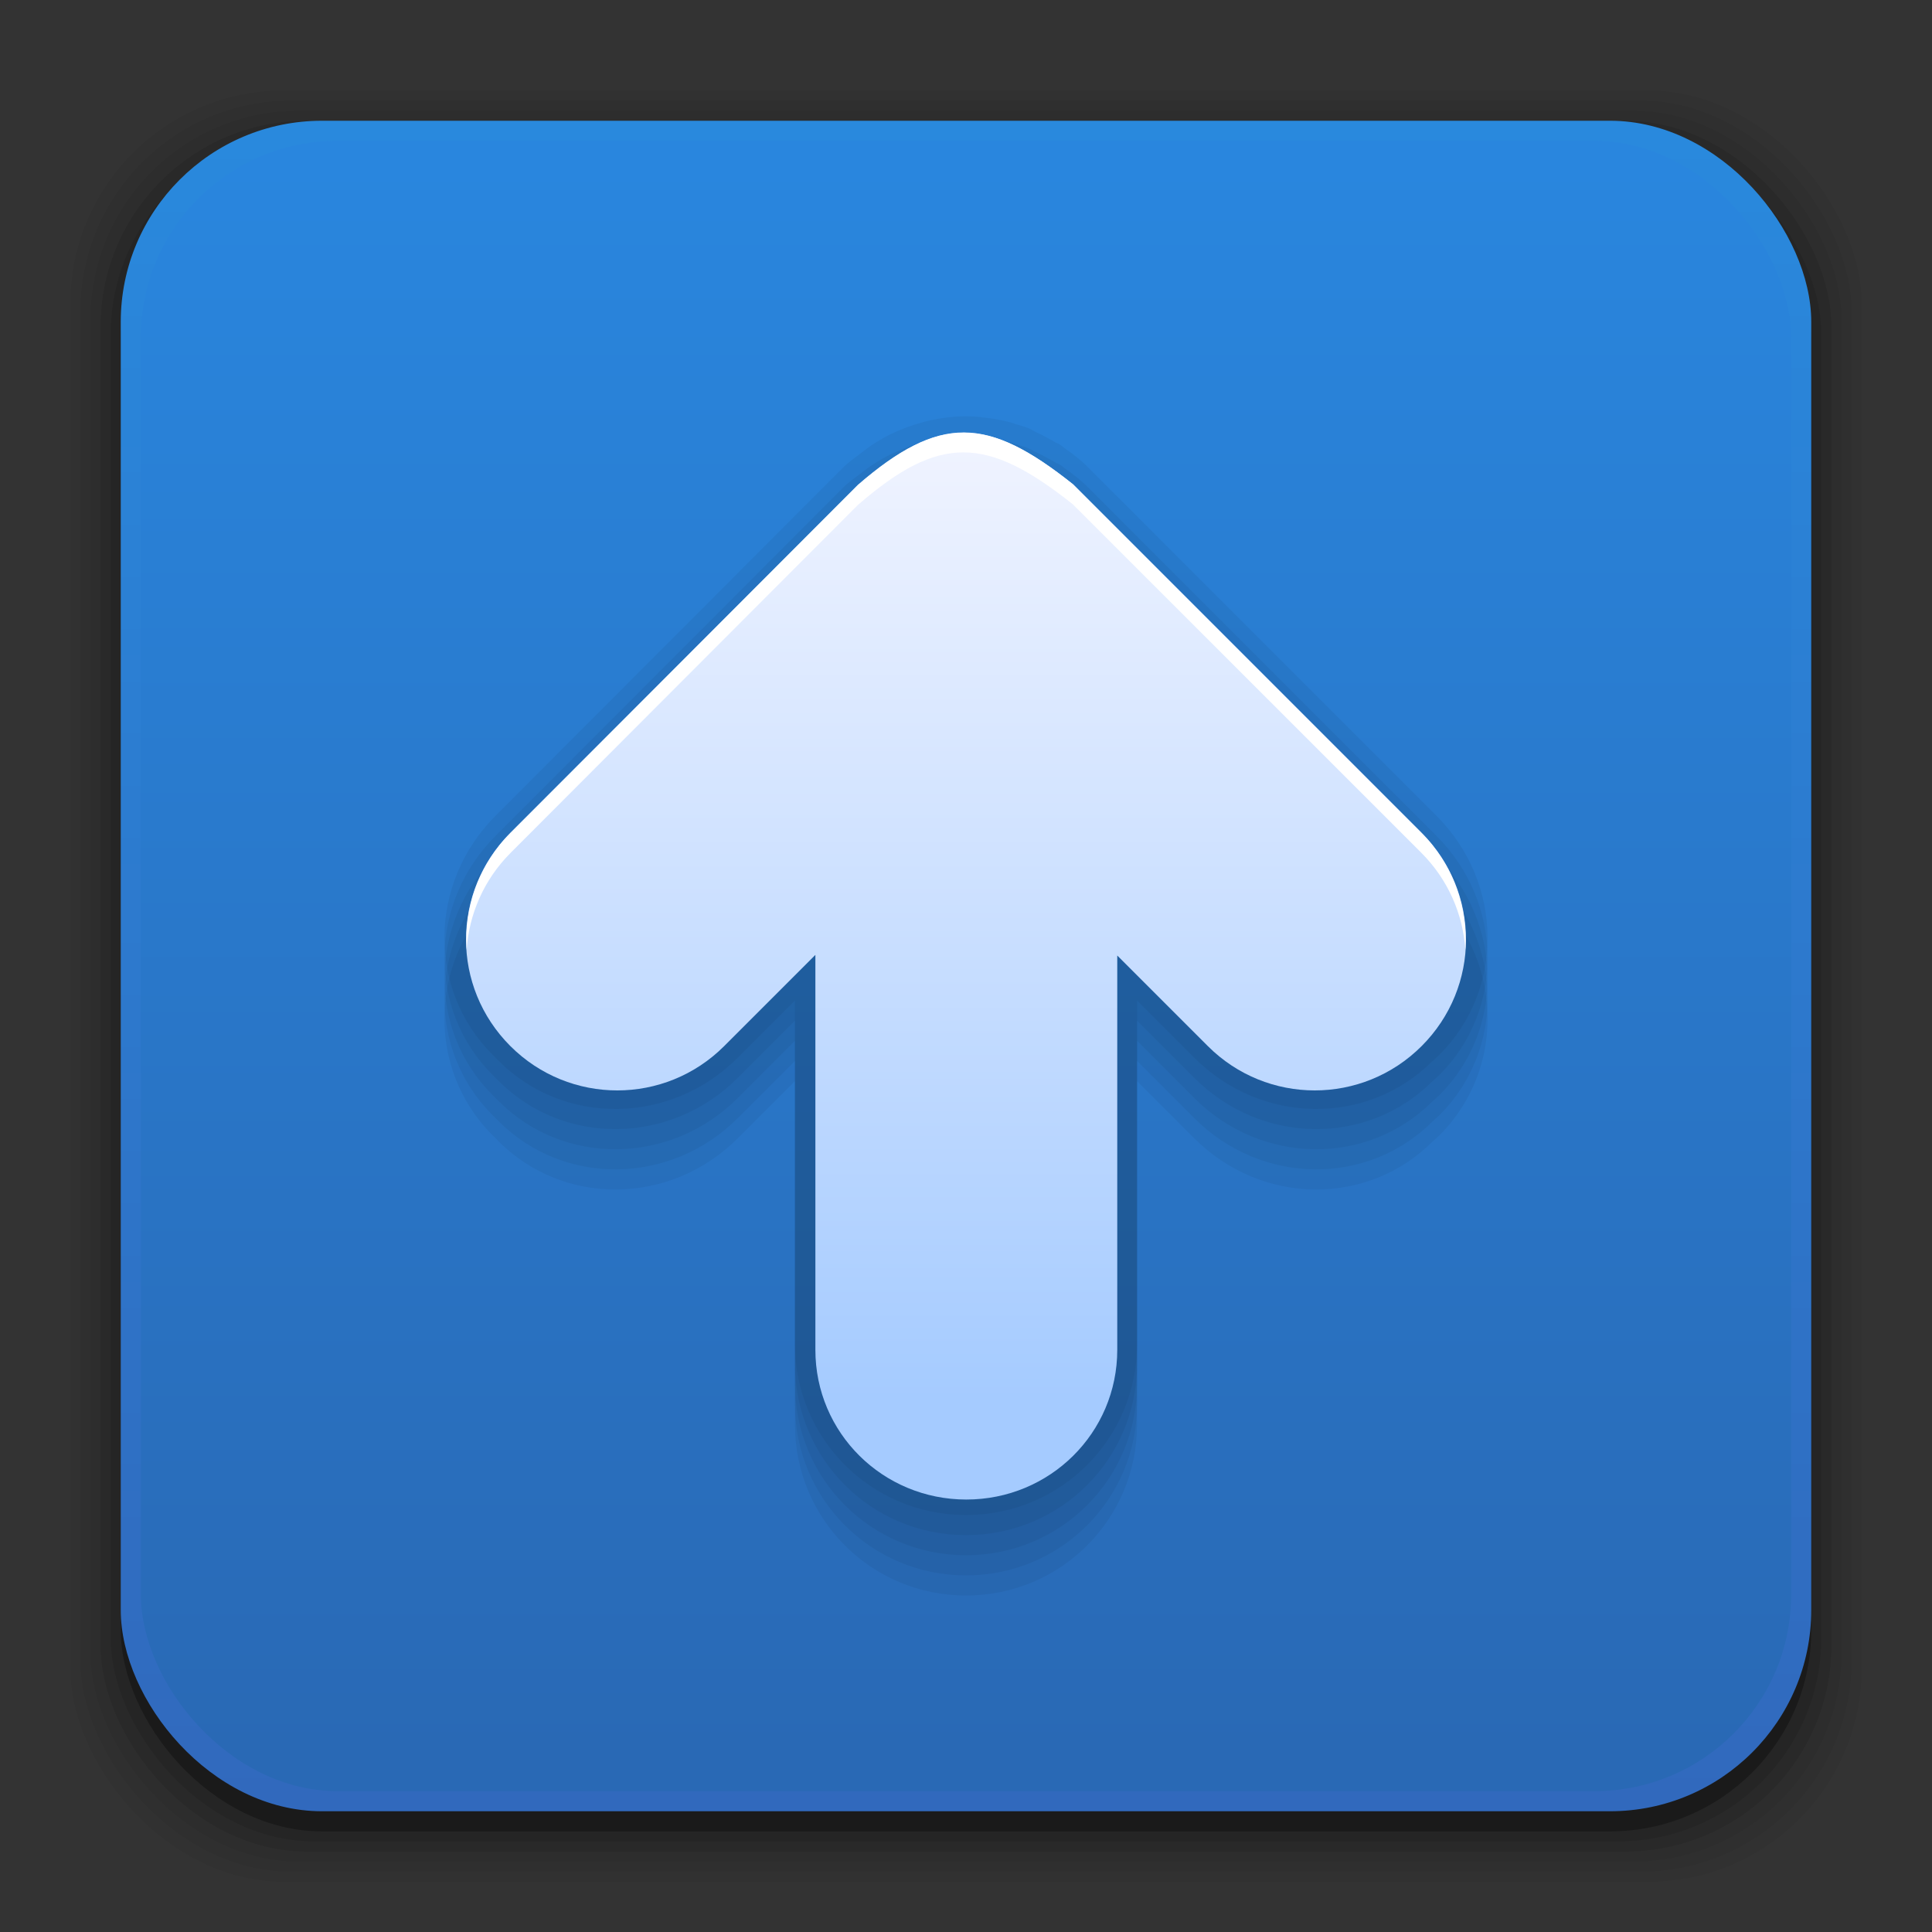 <?xml version="1.0" encoding="UTF-8" standalone="no"?>
<!-- Created with Inkscape (http://www.inkscape.org/) -->

<svg
   xmlns:dc="http://purl.org/dc/elements/1.1/"
   xmlns:cc="http://creativecommons.org/ns#"
   xmlns:rdf="http://www.w3.org/1999/02/22-rdf-syntax-ns#"
   xmlns:svg="http://www.w3.org/2000/svg"
   xmlns="http://www.w3.org/2000/svg"
   xmlns:xlink="http://www.w3.org/1999/xlink"
   xmlns:sodipodi="http://sodipodi.sourceforge.net/DTD/sodipodi-0.dtd"
   xmlns:inkscape="http://www.inkscape.org/namespaces/inkscape"
   width="96"
   height="96"
   id="svg2"
   version="1.1"
   inkscape:version="0.48.4 r9939"
   sodipodi:docname="preferences-system-notifications.svg">
  <rect width="100%" height="100%" fill="#333333" stroke="none"/>
  <defs
     id="defs4">
    <linearGradient
       inkscape:collect="always"
       id="linearGradient3539">
      <stop
         style="stop-color:#3169bd;stop-opacity:1"
         offset="0"
         id="stop3541" />
      <stop
         style="stop-color:#2989dd;stop-opacity:1"
         offset="1"
         id="stop3543" />
    </linearGradient>
    <linearGradient
       id="linearGradient3533"
       inkscape:collect="always">
      <stop
         id="stop3535"
         offset="0"
         style="stop-color:#2969b5;stop-opacity:1" />
      <stop
         id="stop3537"
         offset="1"
         style="stop-color:#2986de;stop-opacity:1" />
    </linearGradient>
    <inkscape:perspective
       sodipodi:type="inkscape:persp3d"
       inkscape:vp_x="0 : 48 : 1"
       inkscape:vp_y="0 : 1000 : 0"
       inkscape:vp_z="96 : 48 : 1"
       inkscape:persp3d-origin="48 : 32 : 1"
       id="perspective3054" />
    <linearGradient
       id="linearGradient4357"
       inkscape:collect="always">
      <stop
         id="stop4359"
         offset="0"
         style="stop-color:#ded3d6;stop-opacity:1" />
      <stop
         id="stop4361"
         offset="1"
         style="stop-color:#f7ebef;stop-opacity:1" />
    </linearGradient>
    <linearGradient
       inkscape:collect="always"
       id="linearGradient3558">
      <stop
         style="stop-color:#ded3d6;stop-opacity:1"
         offset="0"
         id="stop3560" />
      <stop
         style="stop-color:#efebef;stop-opacity:1"
         offset="1"
         id="stop3562" />
    </linearGradient>
    <linearGradient
       id="linearGradient3076"
       inkscape:collect="always">
      <stop
         id="stop3078"
         offset="0"
         style="stop-color:#ffe7f7;stop-opacity:1" />
      <stop
         id="stop3080"
         offset="1"
         style="stop-color:#ffc3ef;stop-opacity:1" />
    </linearGradient>
    <linearGradient
       id="linearGradient3070"
       inkscape:collect="always">
      <stop
         id="stop3072"
         offset="0"
         style="stop-color:#943410;stop-opacity:1" />
      <stop
         id="stop3074"
         offset="1"
         style="stop-color:#dc7952;stop-opacity:1" />
    </linearGradient>
    <linearGradient
       inkscape:collect="always"
       id="linearGradient3059">
      <stop
         style="stop-color:#a53810;stop-opacity:1"
         offset="0"
         id="stop3061" />
      <stop
         style="stop-color:#e75911;stop-opacity:1"
         offset="1"
         id="stop3064" />
    </linearGradient>
    <linearGradient
       inkscape:collect="always"
       id="linearGradient3048">
      <stop
         style="stop-color:#c16d16;stop-opacity:1"
         offset="0"
         id="stop3050" />
      <stop
         style="stop-color:#ff8e31;stop-opacity:1"
         offset="1"
         id="stop3052" />
    </linearGradient>
    <linearGradient
       inkscape:collect="always"
       id="linearGradient3119">
      <stop
         style="stop-color:#92948f;stop-opacity:0"
         offset="0"
         id="stop3121" />
      <stop
         id="stop3123"
         offset="0.428"
         style="stop-color:#9b9e98;stop-opacity:1" />
      <stop
         style="stop-color:#939690;stop-opacity:0"
         offset="1"
         id="stop3125" />
    </linearGradient>
    <linearGradient
       id="linearGradient3073"
       inkscape:collect="always">
      <stop
         id="stop3075"
         offset="0"
         style="stop-color:#ffffff;stop-opacity:0" />
      <stop
         style="stop-color:#ffffff;stop-opacity:1"
         offset="0.459"
         id="stop3085" />
      <stop
         id="stop3083"
         offset="1"
         style="stop-color:#ffffff;stop-opacity:0" />
    </linearGradient>
    <linearGradient
       inkscape:collect="always"
       id="linearGradient3047">
      <stop
         style="stop-color:#000000;stop-opacity:1"
         offset="0"
         id="stop3049" />
      <stop
         id="stop3055"
         offset="0.061"
         style="stop-color:#1a1a1a;stop-opacity:1" />
      <stop
         style="stop-color:#333333;stop-opacity:1"
         offset="0.165"
         id="stop3057" />
      <stop
         id="stop3059"
         offset="0.554"
         style="stop-color:#4d4d4d;stop-opacity:1" />
      <stop
         style="stop-color:#999999;stop-opacity:1"
         offset="1"
         id="stop3051" />
    </linearGradient>
    <linearGradient
       id="linearGradient3041"
       inkscape:collect="always">
      <stop
         id="stop3043"
         offset="0"
         style="stop-color:#1a1a1a;stop-opacity:1" />
      <stop
         id="stop3045"
         offset="1"
         style="stop-color:#808080;stop-opacity:1" />
    </linearGradient>
    <linearGradient
       inkscape:collect="always"
       id="linearGradient3029">
      <stop
         style="stop-color:#333333;stop-opacity:1"
         offset="0"
         id="stop3031" />
      <stop
         style="stop-color:#e0e0dd;stop-opacity:0;"
         offset="1"
         id="stop3033" />
    </linearGradient>
    <linearGradient
       inkscape:collect="always"
       xlink:href="#linearGradient3029"
       id="linearGradient3035"
       x1="35.355"
       y1="1030.362"
       x2="35.355"
       y2="975.333"
       gradientUnits="userSpaceOnUse"
       gradientTransform="matrix(1.164,0,0,1.164,-7.863,-164.236)" />
    <linearGradient
       inkscape:collect="always"
       xlink:href="#linearGradient3041"
       id="linearGradient3039"
       gradientUnits="userSpaceOnUse"
       x1="35.355"
       y1="1030.362"
       x2="35.355"
       y2="975.333"
       gradientTransform="matrix(1.122,0,0,1.122,-5.85,-122.188)" />
    <linearGradient
       inkscape:collect="always"
       xlink:href="#linearGradient3047"
       id="linearGradient3053"
       x1="40"
       y1="1043.434"
       x2="39.286"
       y2="972.333"
       gradientUnits="userSpaceOnUse" />
    <linearGradient
       inkscape:collect="always"
       xlink:href="#linearGradient3073"
       id="linearGradient3113"
       gradientUnits="userSpaceOnUse"
       gradientTransform="translate(0,-956.362)"
       x1="14.869"
       y1="978.904"
       x2="24.527"
       y2="969.247" />
    <linearGradient
       inkscape:collect="always"
       xlink:href="#linearGradient3073"
       id="linearGradient3115"
       gradientUnits="userSpaceOnUse"
       gradientTransform="matrix(-1,0,0,1,96,-956.362)"
       x1="15.152"
       y1="978.621"
       x2="26.264"
       y2="967.509" />
    <linearGradient
       inkscape:collect="always"
       xlink:href="#linearGradient3119"
       id="linearGradient3117"
       gradientUnits="userSpaceOnUse"
       gradientTransform="translate(0,-956.362)"
       x1="13.132"
       y1="980.641"
       x2="25.55"
       y2="967.866" />
    <linearGradient
       inkscape:collect="always"
       xlink:href="#linearGradient3119"
       id="linearGradient3129"
       gradientUnits="userSpaceOnUse"
       gradientTransform="matrix(-1,0,0,1,96,0)"
       x1="13.132"
       y1="980.641"
       x2="25.55"
       y2="967.866" />
    <linearGradient
       inkscape:collect="always"
       xlink:href="#linearGradient3048"
       id="linearGradient3054"
       x1="49.268"
       y1="996.573"
       x2="49.268"
       y2="1045.863"
       gradientUnits="userSpaceOnUse" />
    <linearGradient
       inkscape:collect="always"
       xlink:href="#linearGradient3048"
       id="linearGradient3058"
       x1="115.803"
       y1="985.472"
       x2="115.803"
       y2="1033.554"
       gradientUnits="userSpaceOnUse" />
    <linearGradient
       inkscape:collect="always"
       xlink:href="#linearGradient3076"
       id="linearGradient3055"
       gradientUnits="userSpaceOnUse"
       x1="115.803"
       y1="985.472"
       x2="115.803"
       y2="1025.364"
       gradientTransform="matrix(1.414,0,0,1.414,-119.787,-419.055)" />
    <linearGradient
       inkscape:collect="always"
       xlink:href="#linearGradient3059"
       id="linearGradient3066"
       x1="22.542"
       y1="1043.397"
       x2="22.542"
       y2="964.459"
       gradientUnits="userSpaceOnUse" />
    <linearGradient
       inkscape:collect="always"
       xlink:href="#linearGradient3070"
       id="linearGradient3068"
       x1="53.796"
       y1="1046.023"
       x2="53.796"
       y2="962.974"
       gradientUnits="userSpaceOnUse" />
    <linearGradient
       inkscape:collect="always"
       xlink:href="#linearGradient3076"
       id="linearGradient3086"
       gradientUnits="userSpaceOnUse"
       gradientTransform="matrix(1.414,0,0,1.414,-119.787,-417.126)"
       x1="115.803"
       y1="985.472"
       x2="115.803"
       y2="1025.364" />
    <linearGradient
       inkscape:collect="always"
       xlink:href="#linearGradient3076"
       id="linearGradient3091"
       gradientUnits="userSpaceOnUse"
       gradientTransform="matrix(1.414,0,0,1.414,-119.787,-418.126)"
       x1="115.803"
       y1="985.472"
       x2="115.803"
       y2="1025.364" />
    <linearGradient
       inkscape:collect="always"
       xlink:href="#linearGradient3076"
       id="linearGradient3093"
       gradientUnits="userSpaceOnUse"
       gradientTransform="matrix(1.414,0,0,1.414,-119.787,-1375.417)"
       x1="115.803"
       y1="985.472"
       x2="115.803"
       y2="1025.364" />
    <linearGradient
       inkscape:collect="always"
       xlink:href="#linearGradient3558"
       id="linearGradient3564"
       x1="93.242"
       y1="1027.262"
       x2="93.242"
       y2="980.726"
       gradientUnits="userSpaceOnUse" />
    <linearGradient
       inkscape:collect="always"
       xlink:href="#linearGradient3558"
       id="linearGradient4350"
       gradientUnits="userSpaceOnUse"
       x1="93.242"
       y1="1027.262"
       x2="93.242"
       y2="980.726" />
    <linearGradient
       inkscape:collect="always"
       xlink:href="#linearGradient4357"
       id="linearGradient4354"
       gradientUnits="userSpaceOnUse"
       x1="93.242"
       y1="1027.262"
       x2="93.242"
       y2="980.726"
       gradientTransform="translate(-56.572,0)" />
    <linearGradient
       inkscape:collect="always"
       xlink:href="#linearGradient4357"
       id="linearGradient3517"
       gradientUnits="userSpaceOnUse"
       gradientTransform="translate(-131.198,0)"
       x1="93.242"
       y1="1027.262"
       x2="93.242"
       y2="980.726" />
    <linearGradient
       inkscape:collect="always"
       xlink:href="#linearGradient3533"
       id="linearGradient3521"
       gradientUnits="userSpaceOnUse"
       x1="22.542"
       y1="1043.397"
       x2="22.542"
       y2="964.459"
       gradientTransform="translate(0,-2.6171874e-6)" />
    <linearGradient
       inkscape:collect="always"
       xlink:href="#linearGradient3539"
       id="linearGradient3524"
       gradientUnits="userSpaceOnUse"
       x1="53.796"
       y1="1046.023"
       x2="53.796"
       y2="962.974" />
    <linearGradient
       inkscape:collect="always"
       xlink:href="#linearGradient3092"
       id="linearGradient3098"
       x1="54.306"
       y1="1025.209"
       x2="54.306"
       y2="978.073"
       gradientUnits="userSpaceOnUse" />
    <linearGradient
       inkscape:collect="always"
       id="linearGradient3092">
      <stop
         style="stop-color:#a5cbff;stop-opacity:1"
         offset="0"
         id="stop3094" />
      <stop
         style="stop-color:#eff3ff;stop-opacity:1"
         offset="1"
         id="stop3096" />
    </linearGradient>
    <linearGradient
       gradientTransform="translate(-4.968,0.667)"
       y2="978.073"
       x2="54.306"
       y1="1025.209"
       x1="54.306"
       gradientUnits="userSpaceOnUse"
       id="linearGradient3123"
       xlink:href="#linearGradient3092"
       inkscape:collect="always" />
  </defs>
  <sodipodi:namedview
     id="base"
     pagecolor="#ffffff"
     bordercolor="#666666"
     borderopacity="1.0"
     inkscape:pageopacity="0.0"
     inkscape:pageshadow="2"
     inkscape:zoom="1.9519093"
     inkscape:cx="66.291634"
     inkscape:cy="20.83719"
     inkscape:document-units="px"
     inkscape:current-layer="layer1"
     showgrid="false"
     inkscape:window-width="1366"
     inkscape:window-height="702"
     inkscape:window-x="0"
     inkscape:window-y="27"
     inkscape:window-maximized="1"
     showguides="true"
     inkscape:guide-bbox="true" />
  <g
     inkscape:label="Layer 1"
     inkscape:groupmode="layer"
     id="layer1"
     transform="translate(0,-956.362)">
    <rect
       style="opacity:0.05;fill:#000000;fill-opacity:1;stroke:none"
       id="rect3826"
       width="89"
       height="89"
       x="3.5"
       y="960.862"
       rx="10.595"
       ry="10.595" />
    <g
       id="g3041">
      <rect
         style="opacity:0.05;fill:#000000;fill-opacity:1;stroke:none"
         id="rect3824"
         width="88"
         height="88"
         x="4"
         y="961.362"
         rx="10.476"
         ry="10.476" />
      <rect
         ry="10.357"
         rx="10.357"
         y="961.862"
         x="4.5"
         height="87"
         width="87"
         id="rect3822"
         style="opacity:0.05;fill:#000000;fill-opacity:1;stroke:none" />
      <rect
         style="opacity:0.1;fill:#000000;fill-opacity:1;stroke:none"
         id="rect3820"
         width="86"
         height="86"
         x="5"
         y="962.362"
         rx="10.238"
         ry="10.238" />
      <rect
         ry="10.119"
         rx="10.119"
         y="962.862"
         x="5.5"
         height="85"
         width="85"
         id="rect3818"
         style="opacity:0.1;fill:#000000;fill-opacity:1;stroke:none" />
      <rect
         style="opacity:0.3;fill:#000000;fill-opacity:1;stroke:none"
         id="rect3131"
         width="84"
         height="84"
         x="6"
         y="963.362"
         rx="10"
         ry="10" />
    </g>
    <rect
       ry="10"
       rx="10"
       y="962.362"
       x="6"
       height="84"
       width="84"
       id="rect3036"
       style="fill:url(#linearGradient3524);fill-opacity:1;stroke:none" />
    <rect
       style="fill:url(#linearGradient3521);fill-opacity:1;stroke:none"
       id="rect3034"
       width="82"
       height="82"
       x="7"
       y="963.362"
       rx="9.762"
       ry="9.762" />
    <path
       inkscape:connector-curvature="0"
       style="opacity:0.05;fill:#000000;fill-opacity:1"
       d="m 47.875,981.049 c -0.536,0.007 -1.064,0.078 -1.594,0.188 -0.278,0.058 -0.54,0.133 -0.812,0.219 -0.421,0.132 -0.848,0.301 -1.25,0.5 -0.249,0.123 -0.485,0.26 -0.719,0.406 -0.27,0.168 -0.527,0.362 -0.781,0.562 -0.272,0.214 -0.561,0.405 -0.812,0.656 L 24.625,1000.893 c -3.33,3.33 -3.398,8.633 -0.156,11.875 l 0.312,0.312 c 3.242,3.242 8.545,3.174 11.875,-0.156 l 2.844,-2.844 0,17.062 c 0,4.709 3.791,8.5 8.5,8.5 4.709,0 8.5,-3.791 8.5,-8.5 l 0,-17.062 2.844,2.844 c 3.33,3.33 8.602,3.398 11.844,0.156 l 0.344,-0.312 c 3.242,-3.242 3.174,-8.545 -0.156,-11.875 L 54.062,983.581 c -0.011,-0.011 -0.021,-0.021 -0.031,-0.031 -0.347,-0.347 -0.753,-0.655 -1.156,-0.938 -0.055,-0.039 -0.1,-0.088 -0.156,-0.125 -0.052,-0.035 -0.104,-0.06 -0.156,-0.094 -0.027,-0.017 -0.067,-0.014 -0.094,-0.031 -0.166,-0.108 -0.328,-0.186 -0.5,-0.281 -0.187,-0.099 -0.367,-0.196 -0.562,-0.281 -0.054,-0.025 -0.102,-0.07 -0.156,-0.094 -0.075,-0.031 -0.145,-0.067 -0.219,-0.094 -0.16,-0.063 -0.337,-0.103 -0.5,-0.156 -0.096,-0.03 -0.187,-0.067 -0.281,-0.094 -0.175,-0.05 -0.353,-0.087 -0.531,-0.125 -0.272,-0.058 -0.536,-0.095 -0.812,-0.125 -0.01,-10e-4 -0.021,10e-4 -0.031,0 -0.062,-0.007 -0.125,-0.025 -0.188,-0.031 -0.267,-0.022 -0.544,-0.035 -0.812,-0.031 z"
       id="path3154" />
    <path
       id="path3152"
       d="m 47.875,980.049 c -0.536,0.007 -1.064,0.078 -1.594,0.188 -0.278,0.058 -0.54,0.133 -0.812,0.219 -0.421,0.132 -0.848,0.301 -1.25,0.5 -0.249,0.123 -0.485,0.26 -0.719,0.406 -0.27,0.168 -0.527,0.362 -0.781,0.562 -0.272,0.214 -0.561,0.405 -0.812,0.656 L 24.625,999.893 c -3.33,3.33 -3.398,8.633 -0.156,11.875 l 0.312,0.312 c 3.242,3.242 8.545,3.174 11.875,-0.156 l 2.844,-2.844 0,17.062 c 0,4.709 3.791,8.5 8.5,8.5 4.709,0 8.5,-3.791 8.5,-8.5 l 0,-17.062 2.844,2.844 c 3.33,3.33 8.602,3.398 11.844,0.156 l 0.344,-0.312 c 3.242,-3.242 3.174,-8.545 -0.156,-11.875 l -17.312,-17.312 c -0.011,-0.011 -0.021,-0.021 -0.031,-0.031 -0.347,-0.347 -0.753,-0.655 -1.156,-0.938 -0.055,-0.039 -0.1,-0.088 -0.156,-0.125 -0.052,-0.035 -0.104,-0.06 -0.156,-0.094 -0.027,-0.017 -0.067,-0.014 -0.094,-0.031 -0.166,-0.108 -0.328,-0.186 -0.5,-0.281 -0.187,-0.099 -0.367,-0.196 -0.562,-0.281 -0.054,-0.025 -0.102,-0.07 -0.156,-0.094 -0.075,-0.031 -0.145,-0.067 -0.219,-0.094 -0.16,-0.063 -0.337,-0.103 -0.5,-0.156 -0.096,-0.03 -0.187,-0.067 -0.281,-0.094 -0.175,-0.05 -0.353,-0.087 -0.531,-0.125 -0.272,-0.058 -0.536,-0.095 -0.812,-0.125 -0.01,-0.001 -0.021,10e-4 -0.031,0 -0.062,-0.007 -0.125,-0.025 -0.188,-0.031 -0.267,-0.022 -0.544,-0.035 -0.812,-0.031 z"
       style="opacity:0.05;fill:#000000;fill-opacity:1"
       inkscape:connector-curvature="0" />
    <path
       inkscape:connector-curvature="0"
       style="opacity:0.05;fill:#000000;fill-opacity:1"
       d="m 47.875,979.049 c -0.536,0.007 -1.064,0.078 -1.594,0.188 -0.278,0.058 -0.54,0.133 -0.812,0.219 -0.421,0.132 -0.848,0.301 -1.25,0.5 -0.249,0.123 -0.485,0.26 -0.719,0.406 -0.27,0.168 -0.527,0.362 -0.781,0.562 -0.272,0.214 -0.561,0.405 -0.812,0.656 L 24.625,998.893 c -3.33,3.33 -3.398,8.633 -0.156,11.875 l 0.312,0.312 c 3.242,3.242 8.545,3.174 11.875,-0.156 l 2.844,-2.844 0,17.062 c 0,4.709 3.791,8.5 8.5,8.5 4.709,0 8.5,-3.791 8.5,-8.5 l 0,-17.062 2.844,2.844 c 3.33,3.33 8.602,3.398 11.844,0.156 l 0.344,-0.312 c 3.242,-3.242 3.174,-8.545 -0.156,-11.875 l -17.312,-17.312 c -0.011,-0.011 -0.021,-0.021 -0.031,-0.031 -0.347,-0.347 -0.753,-0.655 -1.156,-0.938 -0.055,-0.039 -0.1,-0.088 -0.156,-0.125 -0.052,-0.035 -0.104,-0.06 -0.156,-0.094 -0.027,-0.017 -0.067,-0.014 -0.094,-0.031 -0.166,-0.108 -0.328,-0.186 -0.5,-0.281 -0.187,-0.099 -0.367,-0.196 -0.562,-0.281 -0.054,-0.025 -0.102,-0.07 -0.156,-0.094 -0.075,-0.031 -0.145,-0.067 -0.219,-0.094 -0.16,-0.063 -0.337,-0.103 -0.5,-0.156 -0.096,-0.03 -0.187,-0.067 -0.281,-0.094 -0.175,-0.05 -0.353,-0.087 -0.531,-0.125 -0.272,-0.058 -0.536,-0.095 -0.812,-0.125 -0.01,-10e-4 -0.021,10e-4 -0.031,0 -0.062,-0.007 -0.125,-0.025 -0.188,-0.031 -0.267,-0.022 -0.544,-0.035 -0.812,-0.031 z"
       id="path3150" />
    <path
       id="path3148"
       d="m 47.875,978.049 c -0.536,0.007 -1.064,0.078 -1.594,0.188 -0.278,0.058 -0.54,0.133 -0.812,0.219 -0.421,0.132 -0.848,0.301 -1.25,0.5 -0.249,0.123 -0.485,0.26 -0.719,0.406 -0.27,0.168 -0.527,0.362 -0.781,0.562 -0.272,0.214 -0.561,0.405 -0.812,0.656 L 24.625,997.893 c -3.33,3.33 -3.398,8.633 -0.156,11.875 l 0.312,0.312 c 3.242,3.242 8.545,3.174 11.875,-0.156 l 2.844,-2.844 0,17.062 c 0,4.709 3.791,8.5 8.5,8.5 4.709,0 8.5,-3.791 8.5,-8.5 l 0,-17.062 2.844,2.844 c 3.33,3.33 8.602,3.398 11.844,0.156 l 0.344,-0.312 c 3.242,-3.242 3.174,-8.545 -0.156,-11.875 l -17.312,-17.312 c -0.011,-0.011 -0.021,-0.021 -0.031,-0.031 -0.347,-0.347 -0.753,-0.655 -1.156,-0.938 -0.055,-0.039 -0.1,-0.088 -0.156,-0.125 -0.052,-0.035 -0.104,-0.06 -0.156,-0.094 -0.027,-0.017 -0.067,-0.014 -0.094,-0.031 -0.166,-0.108 -0.328,-0.186 -0.5,-0.281 -0.187,-0.099 -0.367,-0.196 -0.562,-0.281 -0.054,-0.025 -0.102,-0.07 -0.156,-0.094 -0.075,-0.031 -0.145,-0.067 -0.219,-0.094 -0.16,-0.063 -0.337,-0.103 -0.5,-0.156 -0.096,-0.03 -0.187,-0.067 -0.281,-0.094 -0.175,-0.05 -0.353,-0.087 -0.531,-0.125 -0.272,-0.058 -0.536,-0.095 -0.812,-0.125 -0.01,-0.001 -0.021,0.001 -0.031,0 -0.062,-0.007 -0.125,-0.025 -0.188,-0.031 -0.267,-0.022 -0.544,-0.035 -0.812,-0.031 z"
       style="opacity:0.05;fill:#000000;fill-opacity:1"
       inkscape:connector-curvature="0" />
    <path
       style="opacity:0.05;fill:#000000;fill-opacity:1"
       d="M 47.875 20.688 C 47.339 20.695 46.811 20.765 46.281 20.875 C 46.004 20.933 45.741 21.008 45.469 21.094 C 45.048 21.226 44.621 21.395 44.219 21.594 C 43.97 21.717 43.734 21.854 43.5 22 C 43.23 22.168 42.973 22.362 42.719 22.562 C 42.447 22.777 42.158 22.967 41.906 23.219 L 24.625 40.531 C 21.295 43.861 21.227 49.164 24.469 52.406 L 24.781 52.719 C 28.023 55.961 33.326 55.892 36.656 52.562 L 39.5 49.719 L 39.5 66.781 C 39.5 71.49 43.291 75.281 48 75.281 C 52.709 75.281 56.5 71.49 56.5 66.781 L 56.5 49.719 L 59.344 52.562 C 62.674 55.892 67.945 55.961 71.188 52.719 L 71.531 52.406 C 74.773 49.164 74.705 43.861 71.375 40.531 L 54.062 23.219 C 54.052 23.208 54.042 23.198 54.031 23.188 C 53.684 22.841 53.278 22.533 52.875 22.25 C 52.82 22.211 52.775 22.162 52.719 22.125 C 52.667 22.09 52.615 22.065 52.562 22.031 C 52.535 22.014 52.496 22.017 52.469 22 C 52.303 21.892 52.14 21.814 51.969 21.719 C 51.782 21.619 51.602 21.523 51.406 21.438 C 51.352 21.413 51.305 21.367 51.25 21.344 C 51.175 21.312 51.105 21.277 51.031 21.25 C 50.871 21.187 50.695 21.147 50.531 21.094 C 50.435 21.064 50.344 21.027 50.25 21 C 50.075 20.95 49.897 20.913 49.719 20.875 C 49.446 20.817 49.183 20.78 48.906 20.75 C 48.896 20.749 48.885 20.751 48.875 20.75 C 48.813 20.743 48.75 20.725 48.688 20.719 C 48.421 20.697 48.143 20.684 47.875 20.688 z "
       transform="translate(0,956.362)"
       id="rect3084" />
    <path
       style="fill:url(#linearGradient3123);fill-opacity:1"
       d="m 42.641,980.466 -17.281,17.281 c -2.938,2.938 -2.938,7.656 0,10.594 2.938,2.938 7.687,2.938 10.625,0 l 4.531,-4.531 0,19.625 c 0,4.123 3.345,7.438 7.5,7.438 4.155,0 7.5,-3.314 7.5,-7.438 l 0,-19.594 4.5,4.5 c 2.938,2.938 7.687,2.938 10.625,0 2.938,-2.938 2.938,-7.656 0,-10.594 l -17.312,-17.313 c -4.287,-3.415 -6.637,-3.484 -10.688,0.031 z"
       id="rect3084-3"
       inkscape:connector-curvature="0"
       sodipodi:nodetypes="cssscssscssscc" />
    <path
       style="fill:#ffffff;fill-opacity:1"
       d="M 47.906 21.5 C 46.277 21.495 44.65 22.336 42.625 24.094 L 25.375 41.375 C 23.778 42.972 23.049 45.111 23.188 47.188 C 23.304 45.443 24.034 43.716 25.375 42.375 L 42.625 25.094 C 46.675 21.578 49.025 21.648 53.312 25.062 L 70.625 42.375 C 71.966 43.716 72.696 45.443 72.812 47.188 C 72.951 45.111 72.222 42.972 70.625 41.375 L 53.312 24.062 C 51.169 22.355 49.536 21.505 47.906 21.5 z "
       transform="translate(0,956.362)"
       id="path3156" />
  </g>
</svg>
